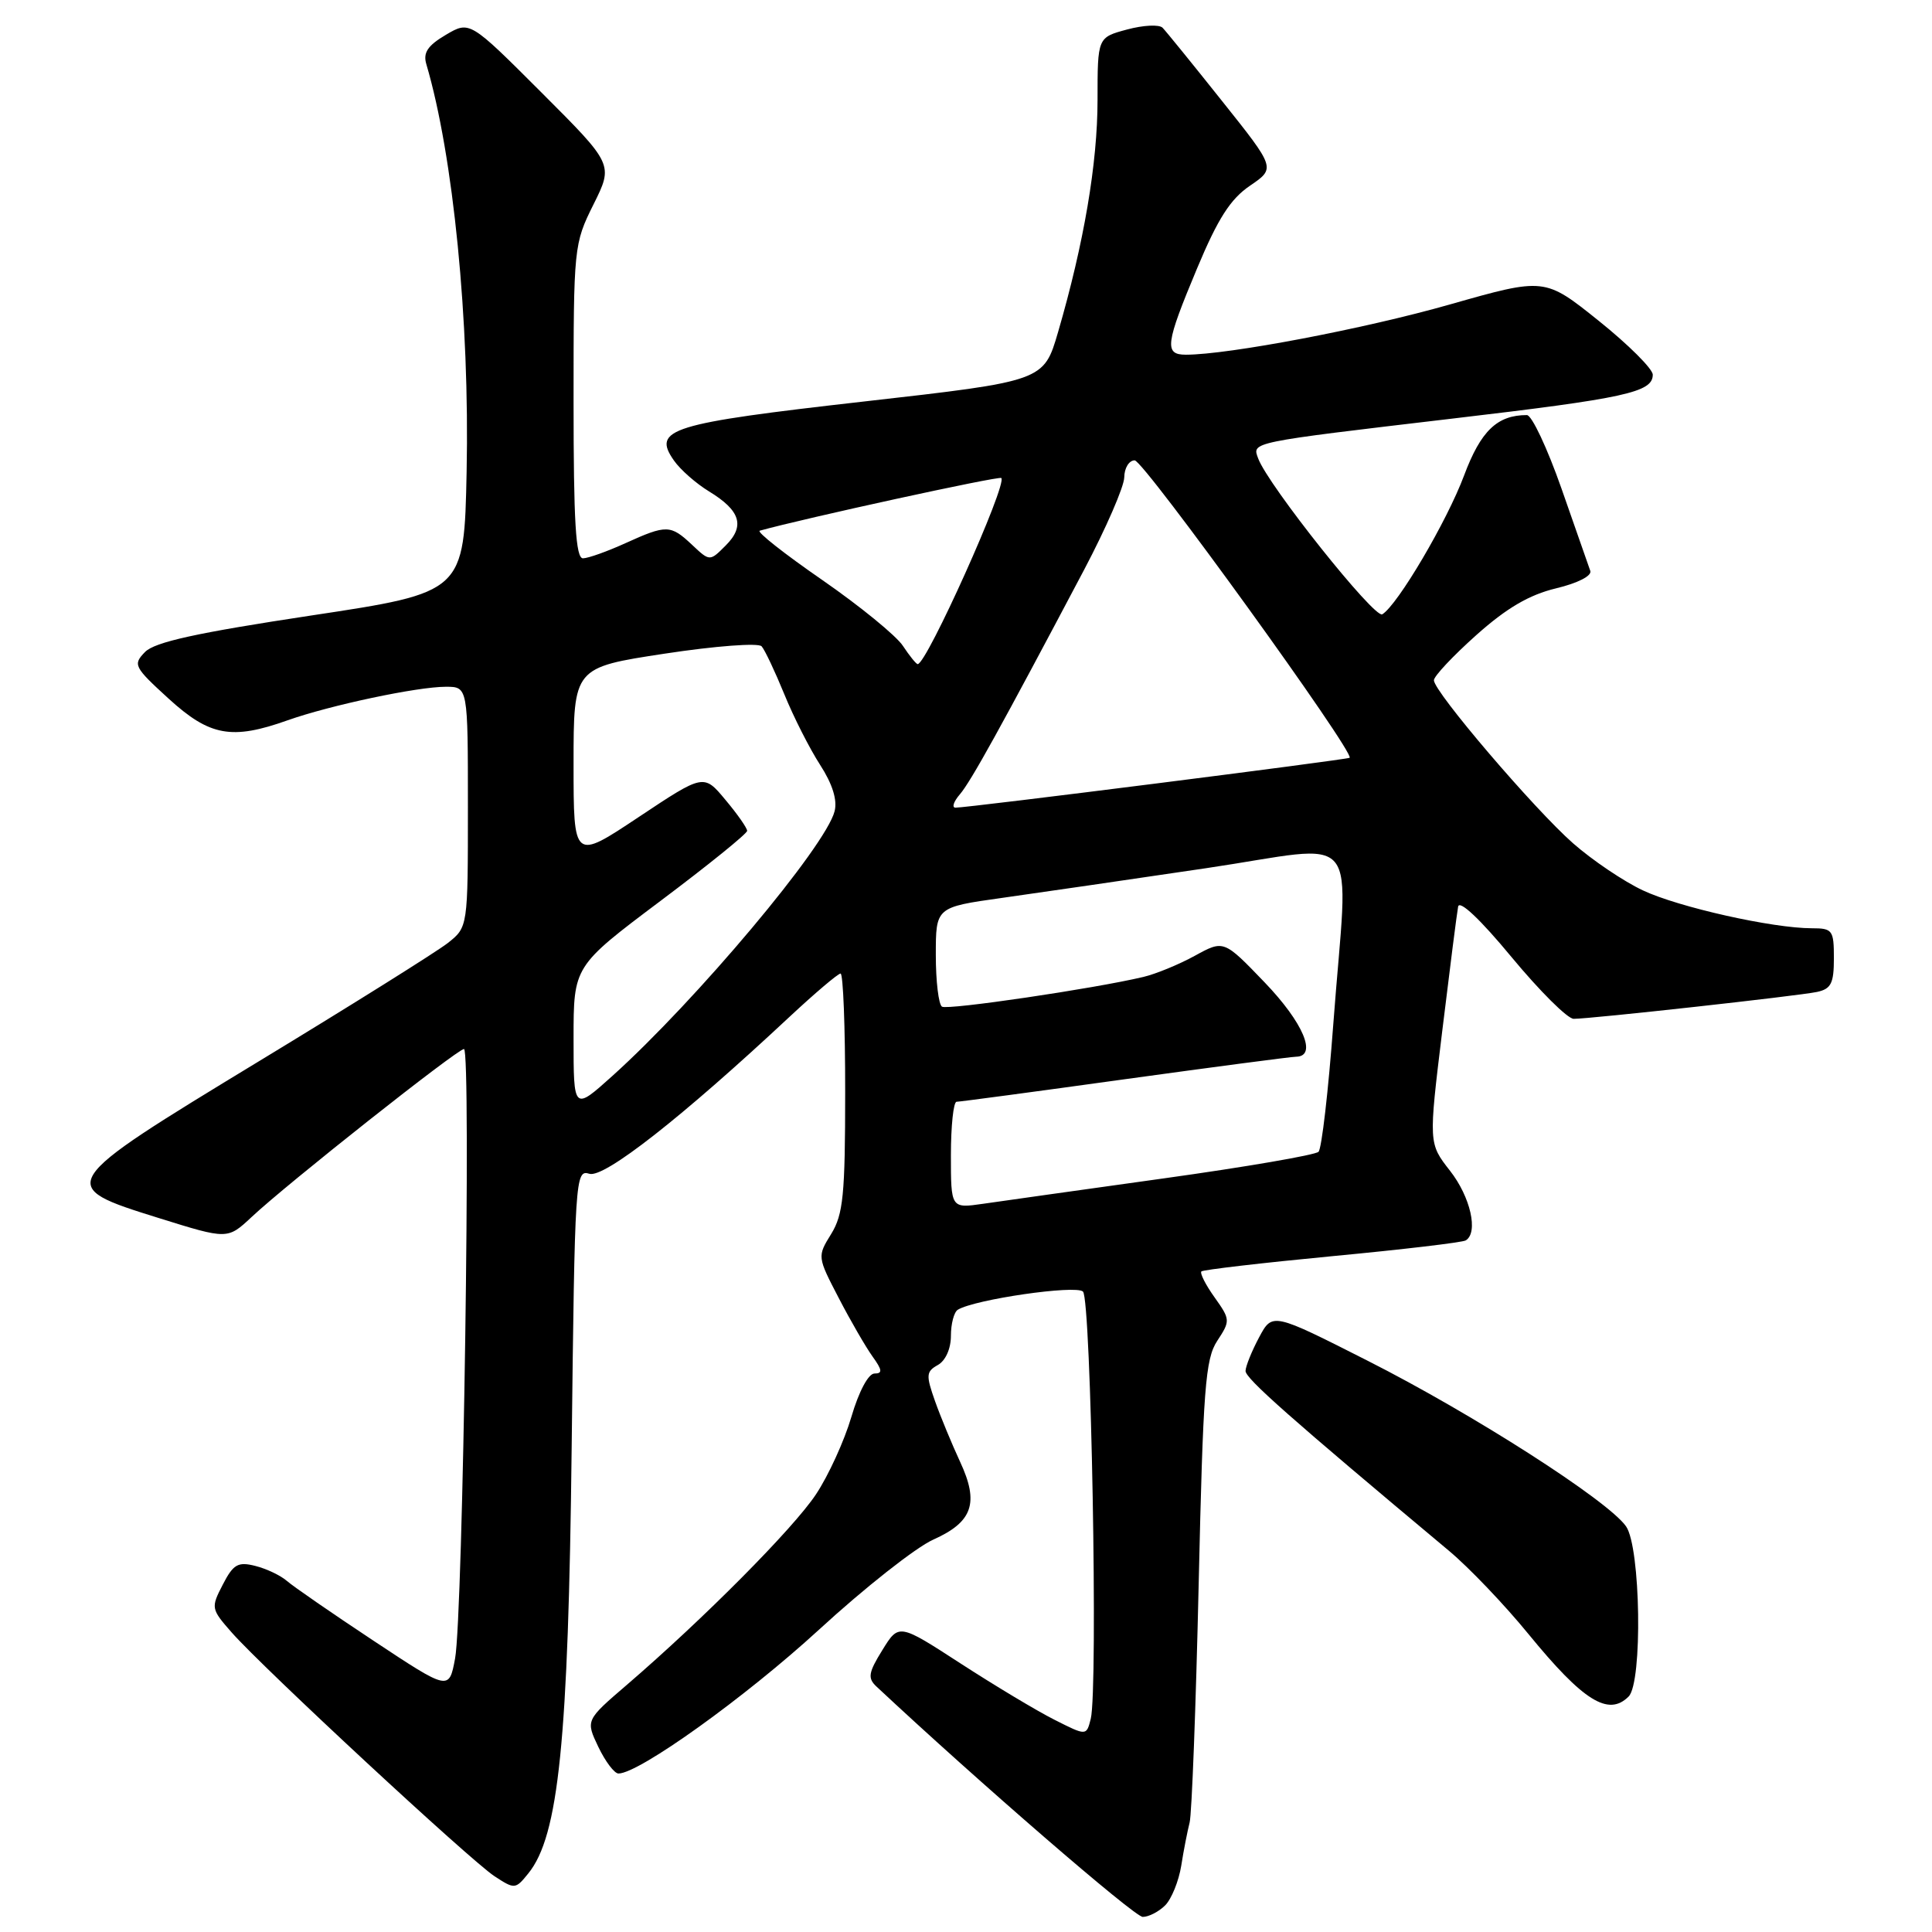 <?xml version="1.0" encoding="UTF-8" standalone="no"?>
<!DOCTYPE svg PUBLIC "-//W3C//DTD SVG 1.1//EN" "http://www.w3.org/Graphics/SVG/1.1/DTD/svg11.dtd" >
<svg xmlns="http://www.w3.org/2000/svg" xmlns:xlink="http://www.w3.org/1999/xlink" version="1.1" viewBox="0 0 256 256">
 <g >
 <path fill="currentColor"
d=" M 154.39 252.47 C 155.23 251.63 156.19 249.26 156.52 247.22 C 156.84 245.17 157.35 242.60 157.63 241.50 C 157.92 240.40 158.46 226.20 158.83 209.95 C 159.42 183.93 159.71 180.08 161.29 177.67 C 163.04 175.01 163.03 174.85 160.94 171.91 C 159.75 170.25 158.97 168.70 159.19 168.47 C 159.42 168.25 167.22 167.34 176.52 166.45 C 185.83 165.57 193.79 164.63 194.22 164.36 C 195.92 163.32 194.85 158.60 192.14 155.14 C 189.29 151.50 189.29 151.50 191.11 136.57 C 192.11 128.35 193.05 120.95 193.21 120.13 C 193.39 119.21 196.18 121.85 200.28 126.81 C 204.01 131.31 207.71 135.00 208.52 135.00 C 210.80 135.00 238.23 131.97 240.75 131.44 C 242.63 131.04 243.00 130.30 243.00 126.98 C 243.00 123.25 242.82 123.00 240.09 123.00 C 234.88 123.00 222.42 120.21 217.69 117.98 C 215.15 116.79 210.99 113.98 208.45 111.75 C 203.27 107.19 190.00 91.65 190.00 90.14 C 190.00 89.60 192.53 86.91 195.62 84.15 C 199.64 80.56 202.64 78.81 206.18 77.96 C 209.06 77.27 210.96 76.30 210.72 75.64 C 210.50 75.01 208.78 70.11 206.91 64.75 C 205.03 59.39 202.97 55.00 202.32 55.00 C 198.39 55.00 196.21 57.09 194.00 63.00 C 191.74 69.05 185.21 80.14 183.16 81.40 C 182.15 82.03 168.03 64.30 166.72 60.76 C 165.90 58.56 165.39 58.66 192.50 55.46 C 215.40 52.77 219.00 51.98 219.00 49.65 C 219.00 48.88 215.78 45.67 211.84 42.51 C 204.68 36.77 204.68 36.77 192.09 40.35 C 180.79 43.57 162.76 47.00 157.13 47.00 C 154.24 47.00 154.42 45.59 158.62 35.56 C 161.38 28.96 163.04 26.36 165.64 24.60 C 169.03 22.29 169.03 22.29 161.94 13.40 C 158.04 8.50 154.49 4.13 154.05 3.68 C 153.61 3.22 151.49 3.33 149.34 3.91 C 145.43 4.96 145.43 4.96 145.43 13.23 C 145.43 21.62 143.63 32.23 140.20 44.00 C 138.30 50.50 138.30 50.50 114.49 53.20 C 88.73 56.12 86.38 56.85 89.30 61.02 C 90.15 62.24 92.25 64.08 93.96 65.12 C 98.11 67.65 98.75 69.70 96.16 72.28 C 94.05 74.40 94.05 74.40 91.71 72.20 C 88.85 69.51 88.33 69.50 82.86 71.98 C 80.46 73.07 77.94 73.97 77.25 73.98 C 76.29 73.99 76.00 69.18 76.00 53.20 C 76.00 32.71 76.04 32.31 78.64 27.09 C 81.28 21.79 81.28 21.79 71.76 12.27 C 62.24 2.75 62.24 2.75 59.07 4.62 C 56.67 6.04 56.04 6.98 56.49 8.50 C 60.07 20.62 62.24 42.57 61.83 62.50 C 61.50 78.50 61.50 78.50 41.22 81.56 C 26.08 83.85 20.51 85.07 19.22 86.39 C 17.59 88.06 17.74 88.37 22.35 92.58 C 27.80 97.55 30.71 98.08 38.12 95.44 C 43.74 93.45 55.28 91.00 59.07 91.00 C 62.00 91.00 62.00 91.00 62.00 106.93 C 62.00 122.85 62.00 122.85 59.33 124.96 C 57.86 126.11 46.61 133.16 34.33 140.61 C 7.35 157.00 7.27 157.11 21.08 161.41 C 30.15 164.24 30.15 164.24 33.33 161.27 C 37.99 156.89 60.61 139.00 61.48 139.00 C 62.45 139.00 61.35 214.16 60.30 219.76 C 59.50 224.03 59.50 224.03 49.50 217.41 C 44.00 213.77 38.83 210.20 38.00 209.47 C 37.17 208.75 35.30 207.86 33.82 207.49 C 31.53 206.91 30.91 207.27 29.52 209.97 C 27.93 213.04 27.96 213.19 30.70 216.31 C 34.86 221.04 62.32 246.51 65.51 248.60 C 68.20 250.36 68.30 250.35 70.01 248.23 C 74.03 243.27 75.31 230.70 75.75 191.71 C 76.16 156.01 76.23 154.94 78.09 155.53 C 80.04 156.15 90.34 148.07 104.60 134.75 C 107.99 131.59 111.04 129.00 111.38 129.00 C 111.72 129.00 112.00 136.09 111.99 144.75 C 111.99 158.33 111.73 160.91 110.14 163.50 C 108.29 166.49 108.29 166.52 111.14 172.00 C 112.71 175.03 114.73 178.51 115.62 179.75 C 116.91 181.54 116.96 182.00 115.87 182.00 C 115.07 182.00 113.80 184.37 112.81 187.75 C 111.88 190.91 109.77 195.53 108.12 198.01 C 105.12 202.53 93.25 214.49 83.05 223.26 C 77.60 227.94 77.60 227.94 79.28 231.47 C 80.21 233.41 81.41 235.00 81.95 235.00 C 84.67 235.00 98.75 224.90 108.50 215.96 C 114.55 210.40 121.37 205.03 123.66 204.01 C 128.89 201.67 129.76 199.15 127.22 193.70 C 126.15 191.39 124.65 187.78 123.90 185.67 C 122.68 182.22 122.71 181.74 124.27 180.87 C 125.29 180.30 126.00 178.71 126.00 177.01 C 126.00 175.42 126.41 173.86 126.91 173.55 C 129.13 172.18 142.55 170.23 143.50 171.14 C 144.58 172.17 145.51 223.82 144.53 227.75 C 143.96 230.02 143.96 230.02 139.73 227.88 C 137.40 226.71 131.81 223.35 127.30 220.43 C 119.10 215.11 119.10 215.11 116.92 218.64 C 115.07 221.62 114.95 222.36 116.12 223.46 C 129.59 236.06 150.32 254.00 151.42 254.00 C 152.21 254.00 153.55 253.31 154.39 252.47 Z  M 215.80 224.80 C 217.67 222.93 217.40 205.02 215.46 202.25 C 213.08 198.84 195.18 187.37 181.23 180.31 C 168.60 173.91 168.60 173.91 166.84 177.20 C 165.87 179.02 165.06 181.02 165.04 181.65 C 165.01 182.64 170.94 187.88 192.02 205.51 C 194.65 207.71 199.38 212.66 202.52 216.51 C 209.79 225.40 213.12 227.48 215.80 224.80 Z  M 126.00 153.06 C 126.00 149.18 126.34 146.00 126.75 145.99 C 127.16 145.99 137.18 144.65 149.00 143.01 C 160.82 141.38 171.06 140.03 171.75 140.02 C 174.58 139.97 172.69 135.50 167.58 130.18 C 162.16 124.54 162.16 124.54 158.33 126.64 C 156.22 127.80 153.15 129.06 151.50 129.45 C 144.92 131.01 125.59 133.86 124.82 133.39 C 124.37 133.11 124.00 130.03 124.00 126.54 C 124.00 120.21 124.00 120.21 132.75 118.98 C 137.56 118.30 149.71 116.54 159.75 115.05 C 180.91 111.92 178.65 109.17 176.67 135.68 C 176.01 144.58 175.13 152.21 174.71 152.62 C 174.29 153.04 165.07 154.63 154.22 156.14 C 143.38 157.65 132.59 159.17 130.25 159.51 C 126.00 160.12 126.00 160.12 126.00 153.06 Z  M 76.00 137.61 C 76.00 128.03 76.00 128.03 87.50 119.39 C 93.83 114.64 99.00 110.46 99.00 110.09 C 99.00 109.72 97.71 107.87 96.12 105.98 C 93.25 102.53 93.25 102.53 84.62 108.27 C 76.00 114.01 76.00 114.01 76.00 101.23 C 76.00 88.45 76.00 88.45 88.09 86.61 C 94.79 85.59 100.50 85.16 100.92 85.64 C 101.34 86.11 102.69 88.97 103.93 92.00 C 105.16 95.03 107.30 99.23 108.67 101.35 C 110.30 103.87 110.97 106.00 110.59 107.49 C 109.43 112.12 92.26 132.56 81.14 142.57 C 76.00 147.19 76.00 147.19 76.00 137.61 Z  M 127.19 105.25 C 128.64 103.56 132.57 96.46 143.65 75.50 C 146.55 70.00 148.95 64.49 148.97 63.25 C 148.98 62.01 149.61 61.00 150.35 61.00 C 151.55 61.00 179.62 99.85 178.83 100.41 C 178.46 100.67 128.02 107.06 126.60 107.02 C 126.10 107.01 126.36 106.21 127.19 105.25 Z  M 119.64 85.58 C 118.77 84.25 113.96 80.32 108.95 76.85 C 103.94 73.39 100.21 70.45 100.67 70.32 C 106.54 68.68 132.38 63.04 132.68 63.34 C 133.50 64.16 122.79 88.00 121.60 88.00 C 121.40 88.00 120.52 86.91 119.64 85.58 Z "/>
</g>
</svg>